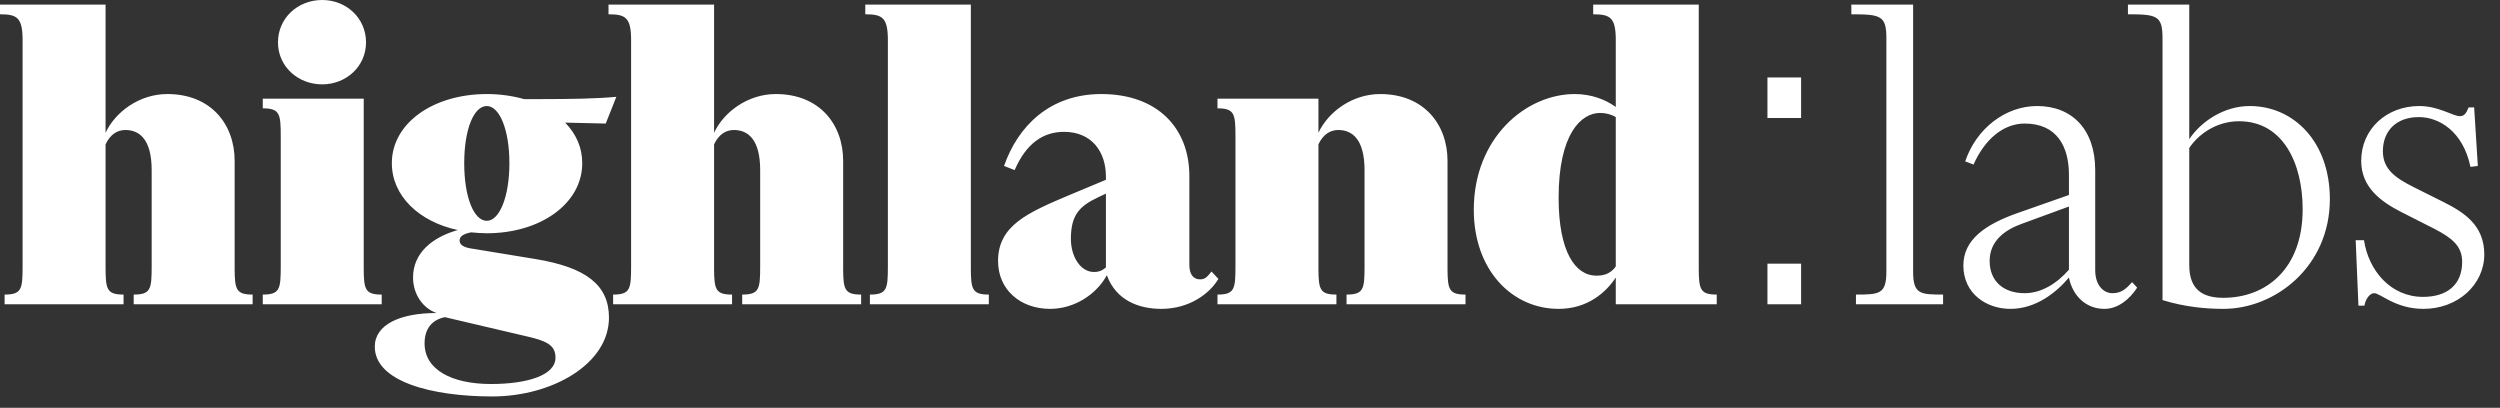 <?xml version="1.0" encoding="UTF-8"?>
<svg width="141px" height="23px" viewBox="0 0 141 23" version="1.1" xmlns="http://www.w3.org/2000/svg" xmlns:xlink="http://www.w3.org/1999/xlink">
    <rect x="0" y="0" width="141" height="23" fill="#333333" stroke="none"/>
    <title>logo--contrast</title>
    <g id="logo--contrast" stroke="none" stroke-width="1" fill="none" fill-rule="evenodd">
        <path d="M6.968,17.16 L6.968,16.614 C6.006,16.614 5.954,16.302 5.954,15.028 L5.954,8.138 C6.24,7.54 6.656,7.332 7.072,7.332 C7.878,7.332 8.554,7.878 8.554,9.594 L8.554,15.028 C8.554,16.302 8.502,16.614 7.54,16.614 L7.54,17.16 L14.248,17.16 L14.248,16.614 C13.33,16.614 13.241,16.33 13.234,15.196 L13.234,9.074 C13.234,6.994 11.882,5.304 9.438,5.304 C7.852,5.304 6.5,6.318 5.954,7.488 L5.954,0.26 L2.84217094e-14,0.26 L2.84217094e-14,0.806 C0.962,0.806 1.274,0.988 1.274,2.262 L1.274,15.028 C1.274,16.302 1.222,16.614 0.26,16.614 L0.26,17.16 L6.968,17.16 Z M18.174,4.758 C19.526,4.758 20.644,3.744 20.644,2.392 C20.644,1.014 19.526,-2.13162821e-14 18.174,-2.13162821e-14 C16.796,-2.13162821e-14 15.678,1.014 15.678,2.392 C15.678,3.744 16.796,4.758 18.174,4.758 Z M21.528,17.16 L21.528,16.614 C20.61,16.614 20.521,16.33 20.514,15.196 L20.514,5.564 L14.82,5.564 L14.82,6.11 C15.782,6.11 15.834,6.422 15.834,7.696 L15.834,15.028 C15.834,16.302 15.782,16.614 14.82,16.614 L14.82,17.16 L21.528,17.16 Z M27.768,22.36 C31.122,22.36 34.346,20.54 34.346,17.914 C34.346,16.068 33.046,15.08 30.212,14.612 L26.572,14.014 C26.208,13.962 25.922,13.832 25.922,13.572 C25.922,13.39 26.026,13.208 26.572,13.104 C26.858,13.13 27.144,13.156 27.456,13.156 C30.472,13.156 32.838,11.492 32.838,9.204 C32.838,8.32 32.5,7.566 31.876,6.916 L34.164,6.968 L34.762,5.46 C33.581,5.571 32.19,5.587 30.457,5.59 L29.562,5.59 L29.562,5.59 C28.912,5.408 28.21,5.304 27.456,5.304 C24.44,5.304 22.1,6.942 22.1,9.204 C22.1,11.05 23.634,12.506 25.818,12.974 C24.362,13.39 23.296,14.274 23.296,15.652 C23.296,16.614 23.868,17.394 24.622,17.654 C22.568,17.654 21.138,18.304 21.138,19.552 C21.138,21.528 24.362,22.36 27.768,22.36 Z M27.456,12.454 C26.728,12.454 26.182,11.128 26.182,9.204 C26.182,7.28 26.728,5.98 27.456,5.98 C28.158,5.98 28.73,7.28 28.73,9.204 C28.73,11.128 28.158,12.454 27.456,12.454 Z M27.69,21.658 C25.48,21.658 23.946,20.852 23.946,19.37 C23.946,18.564 24.336,18.044 25.09,17.888 L29.744,18.98 C30.888,19.24 31.33,19.5 31.33,20.176 C31.33,21.164 29.744,21.658 27.69,21.658 Z M41.288,17.16 L41.288,16.614 C40.37,16.614 40.281,16.33 40.274,15.196 L40.274,8.138 C40.56,7.54 40.976,7.332 41.392,7.332 C42.198,7.332 42.874,7.878 42.874,9.594 L42.874,15.028 C42.874,16.302 42.822,16.614 41.86,16.614 L41.86,17.16 L48.568,17.16 L48.568,16.614 C47.65,16.614 47.561,16.33 47.554,15.196 L47.554,9.074 C47.554,6.994 46.202,5.304 43.758,5.304 C42.172,5.304 40.82,6.318 40.274,7.488 L40.274,0.26 L34.32,0.26 L34.32,0.806 C35.282,0.806 35.594,0.988 35.594,2.262 L35.594,15.028 C35.594,16.302 35.542,16.614 34.58,16.614 L34.58,17.16 L41.288,17.16 Z M55.77,17.16 L55.77,16.614 C54.852,16.614 54.763,16.33 54.756,15.196 L54.756,0.26 L48.802,0.26 L48.802,0.806 C49.764,0.806 50.076,0.988 50.076,2.262 L50.076,15.028 C50.076,16.302 50.024,16.614 49.062,16.614 L49.062,17.16 L55.77,17.16 Z M65.494,17.42 C67.08,17.42 68.224,16.562 68.718,15.73 L68.328,15.314 C68.068,15.652 67.938,15.756 67.678,15.756 C67.288,15.756 67.08,15.444 67.08,14.95 L67.08,9.932 C67.08,7.202 65.26,5.304 62.114,5.304 C59.202,5.304 57.408,7.124 56.628,9.36 L57.226,9.594 C57.876,8.086 58.838,7.436 60.008,7.436 C61.594,7.436 62.374,8.58 62.374,9.958 L62.374,10.14 L60.32,10.998 C57.98,11.986 56.29,12.714 56.29,14.716 C56.29,16.354 57.564,17.42 59.228,17.42 C60.606,17.42 61.854,16.588 62.426,15.522 C62.946,16.952 64.246,17.42 65.494,17.42 Z M61.698,15.34 C60.944,15.34 60.398,14.482 60.398,13.468 C60.398,12.116 60.892,11.622 61.932,11.128 L62.374,10.92 L62.374,15.08 C62.114,15.314 61.88,15.34 61.698,15.34 Z M75.374,17.16 L75.374,16.614 C74.456,16.614 74.367,16.33 74.36,15.196 L74.36,8.138 C74.646,7.54 75.062,7.332 75.478,7.332 C76.284,7.332 76.96,7.878 76.96,9.594 L76.96,15.028 C76.96,16.302 76.908,16.614 75.946,16.614 L75.946,17.16 L82.654,17.16 L82.654,16.614 C81.736,16.614 81.647,16.33 81.64,15.196 L81.64,9.074 C81.64,6.994 80.288,5.304 77.844,5.304 C76.258,5.304 74.906,6.318 74.36,7.488 L74.36,5.564 L68.666,5.564 L68.666,6.11 C69.628,6.11 69.68,6.422 69.68,7.696 L69.68,15.028 C69.68,16.302 69.628,16.614 68.666,16.614 L68.666,17.16 L75.374,17.16 Z M87.906,17.42 C89.544,17.42 90.584,16.484 91.13,15.652 L91.13,17.16 L96.824,17.16 L96.824,16.614 C95.906,16.614 95.817,16.33 95.81,15.196 L95.81,0.26 L89.856,0.26 L89.856,0.806 C90.818,0.806 91.13,0.988 91.13,2.262 L91.13,6.032 C90.558,5.616 89.752,5.304 88.816,5.304 C86.06,5.304 83.122,7.774 83.122,11.83 C83.122,15.236 85.28,17.42 87.906,17.42 Z M90.038,15.548 C88.842,15.548 87.906,14.196 87.906,11.154 C87.906,7.54 89.18,6.37 90.246,6.37 C90.558,6.37 90.87,6.448 91.13,6.604 L91.13,15.028 C90.87,15.392 90.532,15.548 90.038,15.548 Z M101.582,6.656 L101.582,4.368 L99.684,4.368 L99.684,6.656 L101.582,6.656 Z M101.582,17.16 L101.582,14.872 L99.684,14.872 L99.684,17.16 L101.582,17.16 Z M109.59,17.16 L109.59,16.614 C108.29,16.614 107.9,16.588 107.9,15.314 L107.9,0.26 L104.416,0.26 L104.416,0.806 C106.08,0.806 106.392,0.884 106.392,2.158 L106.392,15.314 C106.392,16.588 106.002,16.614 104.676,16.614 L104.676,17.16 L109.59,17.16 Z M118.69,17.42 C119.444,17.42 120.094,16.9 120.536,16.224 L120.25,15.912 C119.86,16.354 119.6,16.536 119.132,16.536 C118.664,16.536 118.17,16.12 118.17,15.236 L118.17,9.594 C118.17,7.28 116.844,5.98 114.894,5.98 C113.1,5.98 111.462,7.254 110.838,9.1 L111.306,9.282 C111.93,7.878 112.97,6.968 114.192,6.968 C116.012,6.968 116.688,8.268 116.688,9.854 L116.688,10.998 L113.802,12.012 C111.956,12.662 110.734,13.52 110.734,14.976 C110.734,16.562 112.034,17.42 113.386,17.42 C114.842,17.42 115.986,16.484 116.688,15.652 C116.896,16.692 117.65,17.42 118.69,17.42 Z M114.192,16.536 C112.996,16.536 112.216,15.86 112.216,14.716 C112.216,13.572 113.1,12.948 114.062,12.61 L116.688,11.648 L116.688,15.21 C116.012,15.99 115.128,16.536 114.192,16.536 Z M125.398,17.42 C128.336,17.42 131.404,15.028 131.404,11.232 C131.404,8.008 129.376,5.98 126.88,5.98 C125.424,5.98 124.124,6.864 123.474,7.852 L123.474,0.26 L120.016,0.26 L120.016,0.806 C121.654,0.806 121.966,0.884 121.966,2.158 L121.966,16.926 C123.24,17.316 124.41,17.42 125.398,17.42 Z M125.398,16.796 C124.28,16.796 123.474,16.38 123.474,14.95 L123.474,8.346 C123.994,7.566 125.008,6.838 126.282,6.838 C128.778,6.838 129.87,9.23 129.87,11.804 C129.87,15.158 127.816,16.796 125.398,16.796 Z M136.682,17.42 C138.632,17.42 140.114,16.042 140.114,14.352 C140.114,12.714 138.996,11.986 137.8,11.388 L136.136,10.556 C135.096,10.036 134.394,9.542 134.394,8.528 C134.394,7.41 135.122,6.604 136.422,6.604 C137.566,6.604 138.918,7.41 139.334,9.412 L139.75,9.36 L139.542,6.058 L139.23,6.058 C139.1,6.37 138.996,6.552 138.736,6.552 C138.346,6.552 137.54,5.98 136.448,5.98 C134.602,5.98 133.172,7.28 133.172,9.074 C133.172,10.556 134.264,11.362 135.434,11.96 L137.332,12.922 C138.268,13.416 138.866,13.858 138.866,14.768 C138.866,16.068 138.008,16.744 136.656,16.744 C134.836,16.744 133.588,15.262 133.328,13.546 L132.86,13.546 L133.016,17.238 L133.354,17.238 C133.406,16.9 133.64,16.536 133.9,16.536 C134.264,16.536 135.096,17.42 136.682,17.42 Z" id="highland:labs" fill="#FFFFFF" fill-rule="nonzero"></path>
    </g>
</svg>